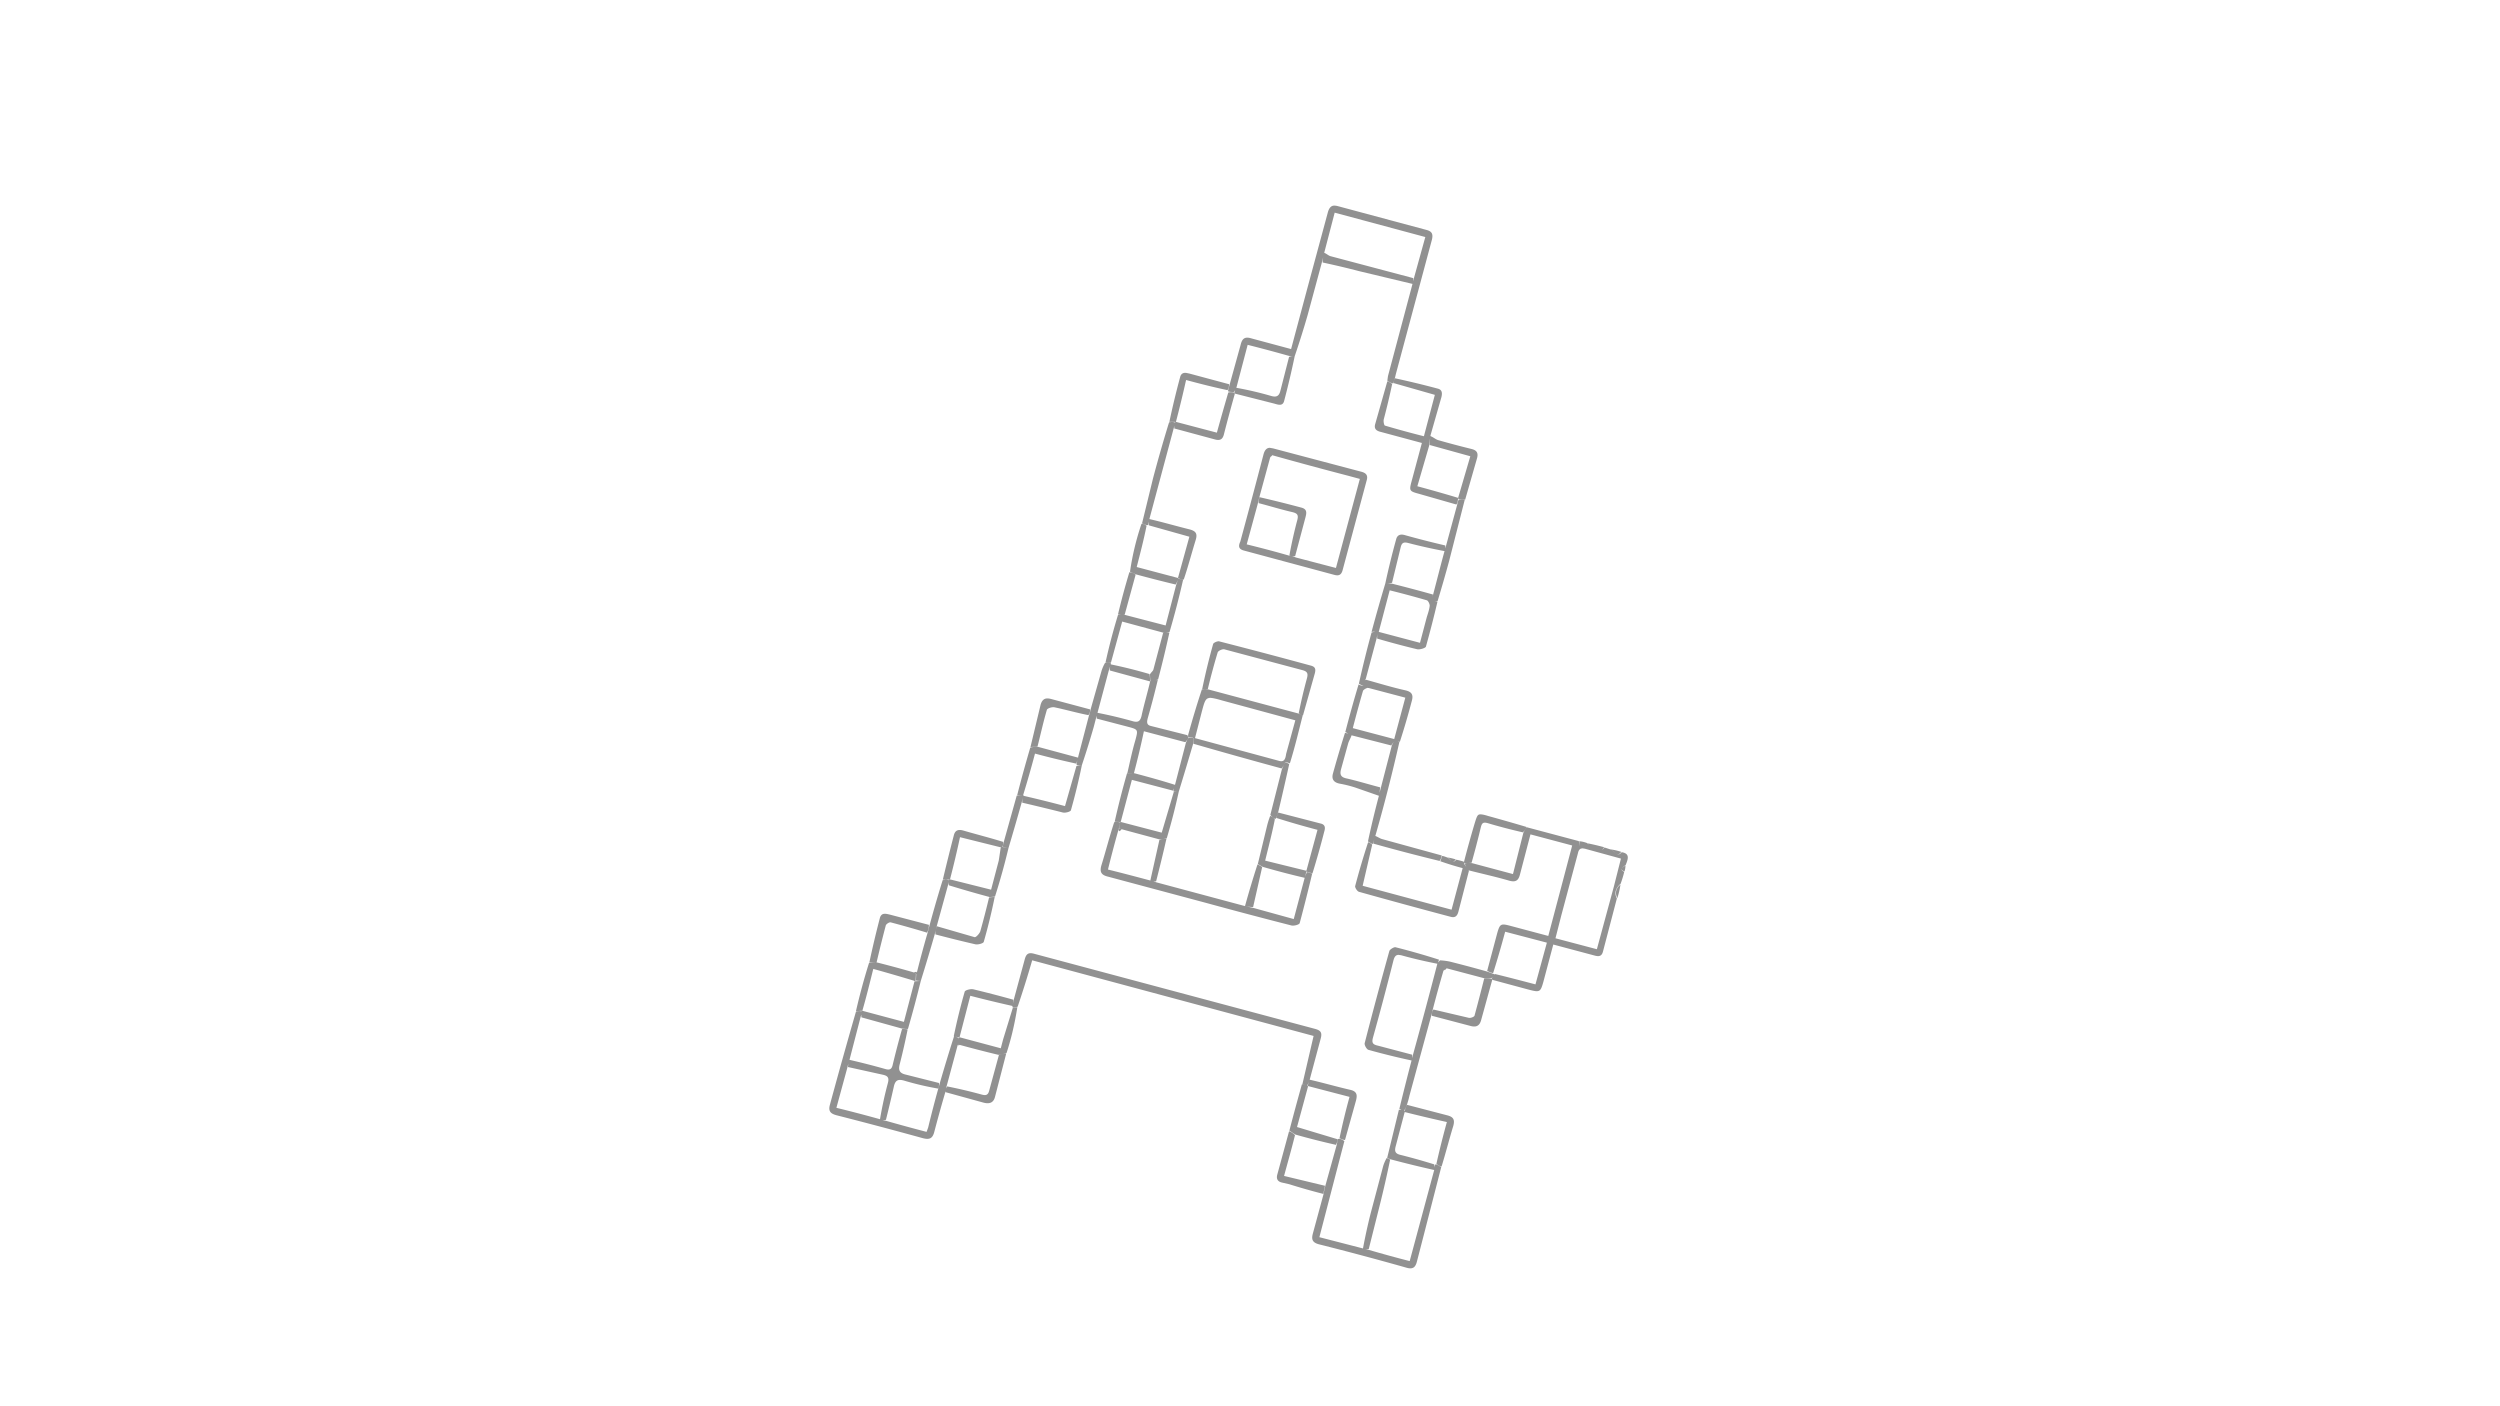 <svg xmlns="http://www.w3.org/2000/svg" xml:space="preserve" viewBox="0 0 1600 900"><path fill="#919191" d="M854 131.6q-3-.1-4.2 4.4L837 183.4l-10.7 40-25.3-6.8c-4.2-1.3-6-.1-7 4.1l-7 25.3-1 3.7q0 .6.2.9 1.4.3 3.4.3 1-1.1 1.7-2.8l7.2-27.4q13.1 3.3 26.2 7c1.4.3 2.4.3 3.9.3q4.5-13.2 8.3-26.4l9-33.3 1-3.9q-.4 1.8-.4 3.6 12.1 2.6 23.6 5.6l33.9 8.1-15.7 59-.4 2.9q1.2 1 3.1 1.7h.8l.4-1.6-.2 1.5 26.3 7.5-7 26.5q-12.7-3.2-24.9-6.8c-.6-.1-1.1-2.7-.8-4q2.9-10.9 5.4-22.7-1.8-1.2-3.1-1.7l-7.8 27.5c-.9 3.3 1.2 4.4 3.9 5l26 7-6.6 24.6c-1.6 5.9-1.4 6.3 4.6 7.9l24.1 6.9a7 7 0 0 0 1-3.3v-1q-12.6-3.8-26-7.4l7.6-26.1.6-5.1-.3 4.8 26 7.2-7.7 26.3q-.3 1 .2 1l4.1.5h.1l7.6-26.5c1-3.7-.4-5.2-3.7-6a578 578 0 0 1-21.1-5.6c-1.7-.5-3-1.8-5-2.6v-.4l7-24.5c.6-2.5.6-4.8-2.4-5.5q-13.4-3.6-27.3-6.6l-.5 1.5.5-1.9.6-2.5 23-85.7c.9-3.6.1-5.4-3.3-6.3L856.5 132q-1.4-.4-2.5-.4M828.6 228q-2.2-.1-3.6.4l-5.5 21.5c-.8 3.3-2.2 4.6-6 3.5q-11-3.2-22.2-5.2-.9 1.5-1.3 3 .2.7.7.8l24.8 6.3c2.5.7 5.3 1.8 6.3-1.5q3.8-14.4 6.8-28.8m25.6-91.9 58 15.6-7.2 26-.6 2.3.1-2-52.8-14c-1.4-.3-2.6-1.6-4.2-2.2zm-94.8 102.6c-1.8-.3-3.5.2-4.1 2.6q-3.9 14.4-6.9 28.7h3.5l.7.1q-.5 0-.7.3-1.3-.6-3.7-.1a928 928 0 0 0-10.3 36l-7 28.7 2.9 1.1 1-.1.5-2.1-.1 2.3 26 7.3-7.3 26.4-26.4-7c2.3-9 4.5-17.4 6.3-26.4a6 6 0 0 0-3.2-1.3v-.1a172 172 0 0 0-7.4 30.8l3.8 1.7q12.5 3.4 25.4 6.5a18 18 0 0 0 1.7-3.6v-.5l.1.2a12 12 0 0 0 3.4.7c2.9-8.6 5.1-17.1 7.7-25.5 1.2-4.1-.2-5.6-4-6.6-8.5-2.1-17-4.6-25.7-6.6l16-59.7-.1 1.7 25.9 7c3.5 1 5.2 0 6-3.6q3.3-12.9 6.9-25.6l-.6-.8a8 8 0 0 0-3.6 0q-3.8 13-7.3 25.7l-26.2-6.9q3.4-13 6.5-26.8c9.2 2.5 17.6 4.6 26.5 6.5a7 7 0 0 0 1-3.8l-25.3-6.8zm-5.3 131.8-1.4 4-6.7 25.8-25.8-6.7q-2.2-.5-4.7 0a397 397 0 0 0-8 30.5h3.5l7.2-26.3 25.9 7 1 .2h-.2q-.4-.2-.6.4l-6.1 23c-.2 1-1.4 1.8-2.2 3.1q0 2.4.3 4.5-.3-.2-.3.5c-1.8 7.6-3.9 14.6-5.4 21.6-.9 3.8-2.5 4.4-5.9 3.4a278 278 0 0 0-22.3-5.3l7.2-27 1-3q-.4 1.5-.3 2.9l25.7 7a23 23 0 0 0-.3-4.7 308 308 0 0 0-24.8-6.2v-.9q-1.5-.3-3.7 0a26 26 0 0 0-2.2 5l-7 24.7q-.3 1.7-1 3.7l-7 26.8v.4l-25.6-6.9c-1.7-.1-3 0-5 .4q-4.6 15.6-8.4 30.5h3.8q4-13 7.6-26.6 13 3.5 26.3 6.4.7-1.5 1-2.9l-.7 2.9.1 1h3.3a575 575 0 0 0 7.6-24.5l1.3-5 .6-2.1v1.8l19.5 5.1c7.2 1.9 7.1 1.8 5.1 9.2-2 6.8-3.4 13.7-5 20.6l4.2.1q3.5-13.2 6.4-26.9l26.5 7q1-1 1.7-2.5.2-1-.4-2l-23.4-5.9c-2.9-.7-2.5-2.8-1.9-5.1q3.5-12.2 6.4-24.4l-1.5.3 1.7-.6q4-15.3 7.2-29.9h-3q1.3.1 3.1-.4a555 555 0 0 0 8.7-33.5q-1.7-.4-3.1-.5m6.2 102-1.3 2.8-7 27c-8.5-2.7-16.8-5-25.9-7.4h-4.8q-4.5 15.7-7.9 31l3.6.2-.1.3-.7 3.7 2 .7 23.8 6.4q1.8 0 4.7-.6a408 408 0 0 0 7.7-29.9q-1.7 0-3.2.2l-7.7 26-26.4-6.9.2-.1 7.1-26.8 26.3 6.9.7-1.5-.4 1.6.2.6h3.2q4.5-14.6 9.1-30.3c1.1-3.7.4-5.2-3.2-3.9m-43.4 53.9a7 7 0 0 0-3.8-.2c-3.1 9.4-5.4 18.6-8.2 27.6-1.3 4.5.1 6.3 4.4 7.3l62.4 16.7q27.4 7.5 54.8 14.5c1.6.4 5-.5 5.3-1.5q4.2-15.7 8-31.7l-3.3-1q-.9 1.7-1.5 3.7l-7 26.4-25.7-7.1-5.5-1.2-56.7-15.2-1.9-.6h1.7q3.6-14 6.6-27.2-2.6 0-4.5.7l-5.8 26-.1-.1c-9-2.4-17.7-4.7-27-7a717 717 0 0 1 6.9-26.1zm-.9 4q-.1 1 .2 1.6 1.2-.5 1.6-1.2-.9-.6-1.8-.4m80.8 49.5q3 .6 5.2.6l5.8-25.6q-1.5-1-3-1.7a631 631 0 0 0-8 26.7m38.2-18.1 1.1-3.9v-.6l-26.4-6.5c2.2-9 4.4-17.4 6.2-26.4q-1.5-1.7-3-2.2a55 55 0 0 0-2 6.4L805 553l3.2 1.8q13.8 4 26.8 7m-142.6-72.1q-1.8 0-3.5.6l-7.3 25.6q-13.5-3.6-26.6-6.6-.7 2.6-.8 4.4 13.3 3.1 26 6.3c1.6.4 5-.5 5.2-1.5a407 407 0 0 0 7-28.8M655 509.3q.2-.5-.3-.4-2.2 0-4 .3l-8.3 29.7-.7 3 3.2.9-3.5-.8-.9.2-1.3 8.6-4.9 18.6-25.9-6.5q-1 0-1.2.5a12 12 0 0 0 .1 3.2q13 4 25.7 7.4v.1q1.5 0 3.8-.3a431 431 0 0 0 8.6-30.9q4.2-14.1 8.3-28.7zM641.4 542q.8-1.2.6-3.2c-8.7-2.7-17.1-4.8-25.3-7.2-3.4-1-5.5-.3-6.3 3.2q-3.7 14.3-7 28.2h3.8l.8-.2a621 621 0 0 0 6.4-27l25.7 6.4zm-36 21-2.1.3a783 783 0 0 0-9.7 33.9q-3.5 12-6.6 24.4l-.3 1q0-.4-.2-.6-1 0-1.5.4a682 682 0 0 0-23.6-6.4h-.4q2.8-12 5.9-23.7c.3-1 2.3-2.2 3.1-2q11.4 3 23.3 6.6a11 11 0 0 0 1.2-5l-24.8-6.5c-2.6-.6-5.6-1.6-6.6 2.2q-3.7 14.2-6.7 28.3h4.6q-2.2 0-4.8.3a403 403 0 0 0-8.4 31l3.5-.3h.6c2.5-8.6 4.6-17.2 7-26.8q13.3 3.7 26.2 7.6.5.5.9-.2l.2-4-.6-.6.8.5-.2 4.1q1.3.3 3.1.3 4.5-14.4 8.8-29.4l.9-3.6.5-2 7.2-26.2c.4-1.1.4-1.9.5-3.3zm-6.4 31.8q-.4 1.7-.4 3.2 12.8 3.4 25.4 6.3c1.7.5 5.3-.5 5.6-1.5a370 370 0 0 0 7-28.7q-2.2 0-3.6.3-2.7 11.3-5.6 21.6c-.5 1.5-2.7 3.9-3.6 3.8l-24.2-7zm-9.7 33-3.3.2h-.7l-6.8 26-26.2-7q-1-.2-1 .3-1.4-.5-3.5.2-8.7 30.2-16.7 59.7c-1.1 4.1.6 5.6 4.4 6.6a2919 2919 0 0 1 55 14.6c4.5 1.2 6.4.2 7.5-4.2q3.3-12.6 7-25.2l.2-.7v.7l24.3 6.7c3.5.9 6.3.3 7.3-3.7l7.2-27.8-4.7 1-6.3 23.1c-.9 3.3-3 2.7-5.5 2a318 318 0 0 0-21.3-5l-.7 1.3.3-1.3 7-26 .2-.7q0 .3.3.4.8 0 .8-.3-.6-.6-1-.4v-.2q.4 0 1 .6c8.1 2.2 16.1 4.3 24.9 6.4 2.2-.2 3.6-.6 5.2-1.2q2.2-6.8 3.7-13.1a204 204 0 0 0 3.2-16.2l-2.9.4-6.2 20.2-1.5 5.7-25.8-6.9q-.6-.2-1 .4l-.2.8.1-.8q-1-.6-2.3-1l2.5.6q.4 0 .4-.5l6.8-26.2a807 807 0 0 0 26.9 6.5q.6-2.3.6-4-12.9-3.6-25.4-6.6c-1.8-.5-5.5.5-5.7 1.5q-4 14-7 28.5h.2q-4.6 14.4-9 29.6l-1.1 3.9q-3.5 12.6-6.5 25l-1 2.7q-12.7-3.3-25.7-7l-4-1a7 7 0 0 0 3.7.3q2.7-10.8 5-21c.9-4.4 2.7-5.3 7-4q10.4 3.1 21.4 5 .8-2 .5-3.6l-21-5.3c-4.1-.9-5.2-2.7-4-7a435 435 0 0 0 5-22q-1.6-.3-3.6-.2a577 577 0 0 0-6 23c-.6 2.6-1.8 3.4-4.6 2.6q-11.3-3.2-23-5.9v-.1l7-27 .5-1.8.1 1.7 26 7.2q2 .3 3.7.2h.1a804 804 0 0 0 8.2-30.7m58.6 16 .2 1q1.2 0 3.2-.5a685 685 0 0 0 9.3-29.7L840.7 663l-7.2 31 3 .8q.9-1.4 1.4-3l-1 3 .3.3 26.5 6.9a422 422 0 0 0-6.4 26.4 8 8 0 0 0 3.5 1.2l7-25.1c.9-3.4.9-6-3.6-7-8.7-2-17.3-4.5-26-6.5l7.1-26.5c.9-3.5.1-5-3.6-6l-179.5-48c-3.8-1.1-5.4-.3-6.4 3.6l-6.9 25.4zm164.8-357.2q-3 0-4.1 4.4-7.2 27.6-14.8 55.6c-1.6 3.4-.7 5 2.5 5.8l57.6 15.5c2.6.7 4.5.4 5.4-3.1l15.3-57.1c1-3.2 0-4.8-3-5.7l-56.7-15zm1.4 4.7q24.6 6.9 48.8 13.2l7.4 2-15.3 57-25.6-6.7q-2.4-1-4-1.1a695 695 0 0 0-27.5-7.3l7-25.7 1-4.2 7-25.7.6-.8q.6 0 .7-.4h-.4zm0 .3h.2zm-8 26.6a14 14 0 0 0-.6 3.8c7.4 1.9 14.4 4.1 21.4 5.7 3.4.8 4.3 1.8 3.3 5.4a289 289 0 0 0-5 22.4q2 .7 3.7.4l6.6-24.8c.7-2.7 1.2-5.2-2.5-6.2q-13.4-3.6-26.9-6.7m128.5 1.4h-1q-.8 2-1 3.4l-7 25.8-.6 2.2v-1.9q-13.3-3.1-25.8-6.6-4.7-1.4-5.7 2.8-3.9 14.1-6.9 28.1 2.3 0 4.3-.4l5.6-23c.7-2.7 2-3.2 4.7-2.5a337 337 0 0 0 23.3 5.2c-2.5 9.1-4.7 17.9-7.2 27.4-.5 1.9-.7 3.2-1 4.9l.8-4.5q-12.8-3.6-26-6.9-2.1-.3-4.5-.2-4.6 15.3-8.8 31l2.4-.2-2.4.6q-4.4 16-8.1 32.7c4.5 3.2 2.9-1.7 4.4-3l6.9-25.8 1-5c-.4 2-.7 3.3-.6 5q13 3.8 25.5 6.8c1.7.4 5.4-.7 5.7-1.7q4-14.3 7.4-28.8h-2.5q1.4 0 2.6-.4 3.9-12.9 7.3-25.4l10-39.2q-1.3-.4-2.8-.4m-211.8 46.6q-4.1 13.6-7.3 27.1l4.3.1 7-25.6a8 8 0 0 0-4-1.6m166.6 11.6q12.1 3 23.8 6.4c.9.3 1.9 2.5 1.8 3.6-.3 2.7-1.3 5.2-2 7.7l-4.2 15.9-26.4-7zm-109.3 32.6c-1.4 0-3.5 1-3.7 1.8q-4 14.3-7 28.8h3.6q2.8-11.8 6.3-23.4c.3-1.1 3.1-2.4 4.4-2l49.9 13.3c3.4.9 3.6 2.4 2.8 5.4a320 320 0 0 0-5.2 22.1q1.3 1.2 2.7 1.5l7.6-27c.6-2.4.5-4.1-2.5-4.9a3777 3777 0 0 0-59-15.6m94 24.6c-1.5.8.1 5.7-4.5 3a814 814 0 0 0-8.5 30.5l1.9 1-2.1-.5a754 754 0 0 0-7.7 26q-1.5 5.3 4.1 6.5a77 77 0 0 1 10.1 2.5l15.2 5.3a589 589 0 0 0-7 29.2l2.6 1.6.6-.1.8-2.7-.6 2.6q21 5.9 42.4 11.1a7 7 0 0 0 1.4-3.5L884.5 537c-1.4-.4-2.7-1.4-4.3-2l.1-.3a1102 1102 0 0 0 15.3-59.8l-1.1-.6 1.4.5q4.2-13 7.6-26c1.1-3.8.4-6-4.1-7-8.5-1.9-16.9-4.5-25.3-6.8m1.4 5.3h.4l23.5 6.2-3.3 12.3-3.8 14.2-26.5-7q3.2-12.4 6.5-23.8c.3-.8 2-1.8 3.2-2m-104.3.8-2 .2a612 612 0 0 0-8.8 29.2v1.7c3.4-1 4.2.5 3.4 3.9q28 8.1 56.4 15.8c1.7-1.1.7-5.5 5.3-3.2 3.2-10.3 5.6-20.4 8.2-30.6l-2.5-1.3-58-15.5zm2.9 5.6q2.3 0 7.7 1.6L829 461l-5.9 21.6v.1c-.5 3.5-1.5 5.2-4.7 4.2l-53.6-14.5 4.3-16.7c1.7-6.4 2.3-8.8 5-9m-103.7.3q-3.4-.1-4.5 4.4l-6.4 26.7 4.5-.3c2-7.8 3.7-15.7 6-23.5.3-1 3.4-2 5-1.6 7.1 1.5 14.1 3.5 21.6 5q1.3-2 1-3.7l-24.7-6.6q-1.5-.4-2.5-.4M865 470.6l25.4 6.5 1.5-2.3-1.1 2.2-6.9 26.6-1 3.8.4-3.5c-7.4-1.9-14.4-4.1-21.5-5.7-3.9-.8-4.4-2.7-3.5-6l4.5-16.3c.5-1.8 1.6-3.4 2.2-5.3m-42 17.6c-1.9 0-1.5 2.9-2.5 3.8l-7.5 29.6q1.3 1.4 2.8 2.4.5.3.9-.4.9-2 1.3-4h.1q3.7-15.6 7-30.6-1.4-.9-2.1-.8m-5 31.8-1.1 3.5q12.6 4 26.3 7.6l-7 25.8q-.3.6.2 1l3.6 1.1v-.1a567 567 0 0 0 7.5-26.6c.7-2.3.9-4.6-2.5-5.3zm129.3 1.2c-1.8 0-2.2 1.6-3.5 5.7a699 699 0 0 0-6.8 24.5q0 1 .3 1l2.2-.1q-1 0-2.1.4 1 2.5 2.5 4.3c8.6 2.2 17.3 4.1 25.9 6.6 4.2 1.2 6 0 7-4l6.7-25.6 26.3 7 .4.1-6.3 23.9-9 34-24.4-6.5c-6-1.6-6.6-1.2-8.3 4.8l-6.4 24a11 11 0 0 0 3.8 1.5q4-12.7 7.7-26.5l26.7 7-7.3 26.7c-8.8-2.3-17.1-4.5-25.8-6.6q-1.3 1-2 2.5l-.2.7q0-.2-.3-.2l-4.5-.2q-3 12-6.2 23.8c-.2.8-2.6 1.7-3.7 1.4l-22.6-5.3a6 6 0 0 0-1 4l24.7 6.5c3.7 1 5.9 0 6.9-4l7-25.4-.3-.4.8.4 23 6.2c7 1.8 7.4 1.6 9.3-5.2l6.3-23.7 25.5 6.8c2.6.7 5.3 1.6 6.3-2.3l8.9-34q-2.6-5 2.4-9.4 1.5-4.1 2.3-7.6-2-1-1.7-2-.1.9 1.8 1.7h.1q.6-2 .6-3.7-1.7.9-2.4 1.8.7-1 2.5-2.1c1.5-3.8 3-7.4-2.5-8.3-2.7 3.4-4.2-.3-6.6-1.5 2.2.8 3.7 5 6.3 1.3a35 35 0 0 0-7-1.6l-3.7-1.2v-.1q-.8 1.3-1.7 1.4.8-.3 1.4-1.5-5.6-1.5-10.6-2.5l1.1 1-1.5-1.2q-2.8-1-4.9-1.1.5 2.9-.5 3.4 1-.5.2-3.5l-33.4-8.9-2 3.4-6.7 26.6-26.2-7-2-.1 1.7-.1a564 564 0 0 0 5.9-22.6c.7-2.8 1.4-3.6 4.4-2.8q10.7 3.2 22.5 5.9a8 8 0 0 0 2.3-3.5h-.1q-12.5-3.7-24.5-7-3.5-1.1-5-1M875.6 539a487 487 0 0 0-8.3 28.1c-.2 1 1.4 3.5 2.6 3.7q29.3 8.2 58.7 16c2.8.7 4.1-.7 4.8-3.4l6.7-26c-1-1.7-2-2.9-3-4.5q.1-.7-.4-1.5-2.7-.8-4.7-1.2-1.3 1.5-2.2 1.2.8.1 1.9-1.4-3.1-.9-5.6-1.3c1.1.2 2 1.5 2.8 2.2-1-.7-1.9-2-3.2-2.3q-1.7-.7-2.7-.8l-1.2 3.4a182 182 0 0 0 14.3 4.4l-7.1 26.6-56.9-15.3 6.1-26.3a6 6 0 0 0-2.6-1.6m137 3.9 1.8.3 23 6.3-4.5 17.8-10.9 40.2-26.5-7 3.7-14.5 10.7-40q.6-3 2.7-3m-83.3 8.3.4.1zm107.8 14.8q-4.5 3.8-2 8.7a53 53 0 0 0 2-8.7M893 606.2c-1.2 0-3.5 1.5-3.8 2.4a2992 2992 0 0 0-15.8 59c-.3 1.3 1.3 4 2.4 4.3q13.6 3.8 27.6 6.8-4 15.3-7.8 30.9l1.3.8-1.6-.2-7.5 30.8q.6.4 2.3 1 14.3 3.8 27.8 6.8.4-2 0-3.6a386 386 0 0 0-21.3-6c-3.9-.8-4.2-2.6-3.3-5.8l5.7-21.7q.1-.6-.4-.8 1-1.6 1.9-4.1 1-3 1.5-5.4l14-51.4 1-4q3.2-12.4 6.8-24.7l1-1-.5.7a3 3 0 0 0 1.5-1.3l23.8 6.3c1.8.2 3.1.3 5 0l2-2.4-4.8-1.8q-12-3.4-24-6.4-2.9-.6-6.2-.8l-1.3 1.4.7-1.8a462 462 0 0 0-28-8m6 105.5q13 3.3 27 6.4a579 579 0 0 0-6.7 26.7 7 7 0 0 0 3.3 1.8c2.7-8.8 4.9-17.5 7.5-26 1.1-4 .1-5.8-3.9-6.8l-25.7-6.7q-1 2.1-1.5 3.8zm-3.7-100.5q1 0 2.3.4a304 304 0 0 0 22.3 5.2 3731 3731 0 0 1-15.5 57.9l-.6 2.5V675l-22-5.8c-3.2-.7-4-1.8-3.1-5.1q6.8-24.4 13-49c.7-2.9 1.6-4 3.6-4m-352.4 69.6-.2 2.2 22.2 4.9c3.3.7 4.3 1.9 3.3 5.5q-3 11.2-5 23-14-3.9-27.9-7.3l7-25.7zM833.2 694q-4.2 15-8 29.6l3.8 2.5q12.7 3.6 26 6.6 1-2 1-3.6l-25.9-7.8 7-25.8q0-.6-.5-.7zm-8.2 30-7.5 27.6q-1.2 4.2 2.8 5.2l4.8 1.1q10.8 3.4 21.8 6.2l1.1-5.2-26.2-6.3c2.4-8.9 4.8-17.2 7-26.1a10 10 0 0 0-3.8-2.5m32.2 4.8-1 .2-.7 3.7-7.2 25.9q-.7 2.7-1.3 5.9l-6.7 24.7c-1 3.6-.8 6 4 7.2a1983 1983 0 0 1 56.1 15c4 1.1 5.5-.5 6.4-3.9l4.6-17.8 11-42.8-3.1-1.7-.8.1q-.4 1.5-.6 3.5l-15.7 58.3q-12.9-3.3-25.9-7.1l-4-1-27.9-7.2 16-61.5a8 8 0 0 0-3.2-1.5m15.1 70.2a8 8 0 0 0 3.7.4l7.1-28.3q3.6-14.4 6.6-29l-2.2-1q-1.7 3-2.4 5.7l-8 30.2a382 382 0 0 0-4.8 22"/></svg>